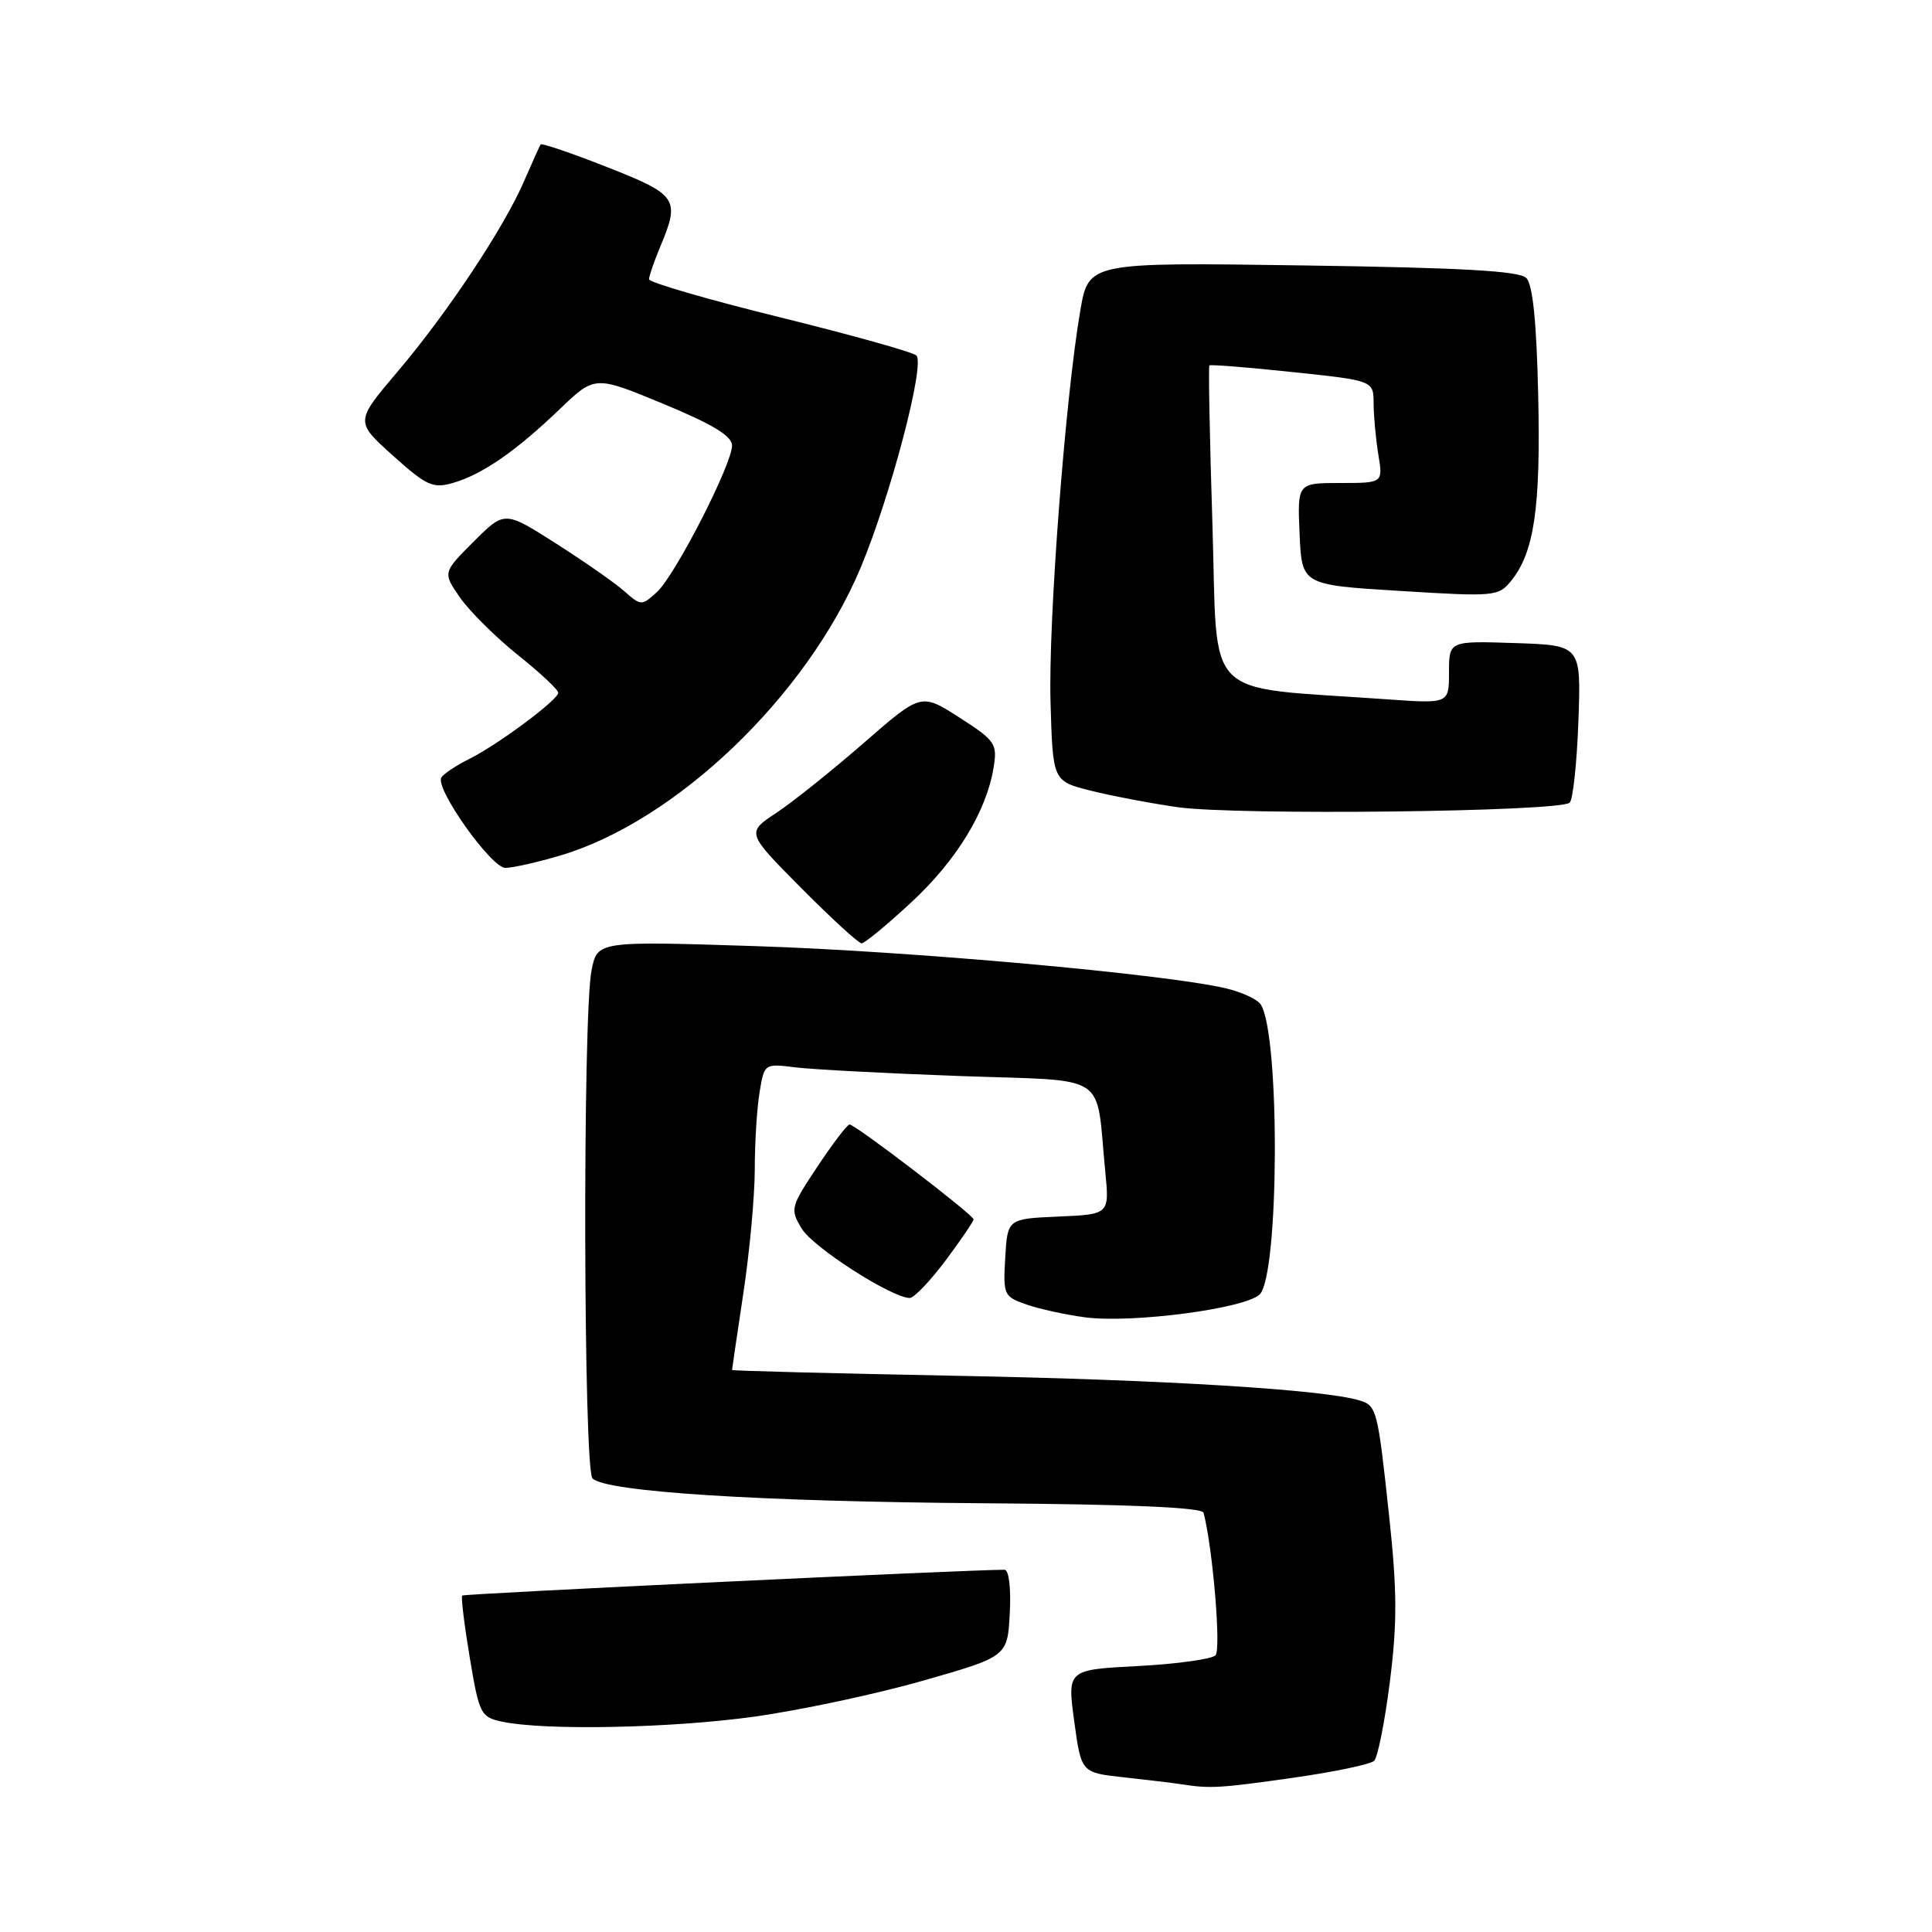 <?xml version="1.0" encoding="UTF-8" standalone="no"?>
<!DOCTYPE svg PUBLIC "-//W3C//DTD SVG 1.1//EN" "http://www.w3.org/Graphics/SVG/1.1/DTD/svg11.dtd" >
<svg xmlns="http://www.w3.org/2000/svg" xmlns:xlink="http://www.w3.org/1999/xlink" version="1.1" viewBox="0 0 256 256">
 <g >
 <path fill="currentColor"
d=" M 171.37 235.56 C 176.79 234.79 181.62 233.78 182.09 233.31 C 182.56 232.84 183.50 228.11 184.17 222.80 C 185.15 215.03 185.13 210.72 184.06 200.82 C 182.56 186.80 182.42 186.26 180.16 185.57 C 175.50 184.13 154.33 182.83 127.25 182.31 C 110.61 181.99 97.00 181.64 97.00 181.53 C 97.00 181.42 97.67 176.86 98.49 171.41 C 99.32 165.96 100.00 158.57 100.01 155.00 C 100.01 151.43 100.30 146.79 100.65 144.71 C 101.27 140.93 101.29 140.92 105.39 141.43 C 107.65 141.71 117.48 142.23 127.22 142.58 C 147.28 143.30 145.15 141.90 146.45 155.20 C 147.01 160.91 147.01 160.91 140.25 161.20 C 133.50 161.50 133.50 161.50 133.20 166.64 C 132.91 171.59 133.01 171.81 136.03 172.86 C 137.75 173.46 141.26 174.22 143.83 174.56 C 150.09 175.36 165.03 173.39 166.92 171.51 C 169.50 168.93 169.63 137.25 167.07 133.12 C 166.64 132.42 164.54 131.45 162.40 130.95 C 154.24 129.05 120.45 126.02 100.22 125.37 C 79.15 124.69 79.15 124.69 78.38 128.59 C 77.19 134.57 77.31 194.70 78.51 195.90 C 80.28 197.68 100.64 198.97 130.36 199.19 C 149.57 199.32 159.30 199.74 159.48 200.45 C 160.71 205.20 161.82 218.58 161.06 219.34 C 160.55 219.85 155.92 220.49 150.77 220.76 C 141.42 221.25 141.42 221.25 142.34 228.07 C 143.27 234.89 143.27 234.89 148.88 235.50 C 151.97 235.84 155.40 236.25 156.50 236.42 C 160.38 237.02 161.59 236.95 171.37 235.56 Z  M 99.99 227.46 C 106.07 226.61 116.10 224.47 122.27 222.71 C 133.50 219.50 133.50 219.50 133.80 213.75 C 133.98 210.39 133.68 208.00 133.10 208.00 C 128.23 208.00 61.49 211.17 61.25 211.42 C 61.07 211.59 61.52 215.28 62.24 219.61 C 63.50 227.14 63.69 227.52 66.53 228.13 C 72.16 229.33 88.96 229.00 99.99 227.46 Z  M 125.29 167.03 C 127.33 164.29 129.00 161.84 129.00 161.57 C 129.00 160.98 113.34 149.00 112.57 149.00 C 112.27 149.00 110.36 151.51 108.32 154.57 C 104.73 159.98 104.67 160.22 106.25 162.82 C 107.74 165.29 118.14 171.96 120.54 171.99 C 121.11 171.99 123.24 169.76 125.29 167.03 Z  M 120.71 119.60 C 126.74 114.03 130.72 107.51 131.66 101.69 C 132.17 98.55 131.89 98.14 127.13 95.08 C 122.05 91.82 122.05 91.82 114.46 98.44 C 110.28 102.08 105.07 106.25 102.88 107.70 C 98.89 110.34 98.89 110.34 106.17 117.67 C 110.17 121.70 113.77 125.00 114.17 125.00 C 114.56 125.00 117.51 122.57 120.71 119.60 Z  M 74.07 113.41 C 89.48 108.92 106.91 92.25 114.05 75.20 C 118.02 65.69 122.62 48.19 121.42 47.10 C 120.91 46.64 112.74 44.36 103.25 42.02 C 93.76 39.68 86.00 37.42 86.00 37.00 C 86.00 36.59 86.67 34.63 87.50 32.65 C 90.14 26.35 89.77 25.81 80.44 22.14 C 75.74 20.29 71.78 18.94 71.64 19.14 C 71.50 19.34 70.52 21.52 69.45 23.99 C 66.74 30.24 59.30 41.44 52.66 49.27 C 47.06 55.87 47.06 55.87 52.05 60.36 C 56.52 64.37 57.36 64.76 60.02 63.99 C 63.87 62.89 68.36 59.79 74.16 54.22 C 78.82 49.75 78.82 49.75 87.91 53.52 C 94.44 56.22 97.00 57.78 97.00 59.03 C 97.00 61.54 89.43 76.31 87.02 78.48 C 85.03 80.28 84.92 80.28 82.74 78.35 C 81.51 77.26 77.43 74.41 73.68 72.02 C 66.86 67.67 66.86 67.67 62.76 71.77 C 58.66 75.87 58.66 75.87 60.96 79.19 C 62.23 81.01 65.68 84.43 68.63 86.80 C 71.59 89.16 73.99 91.41 73.97 91.80 C 73.93 92.76 65.99 98.66 62.17 100.57 C 60.45 101.42 58.79 102.53 58.48 103.03 C 57.61 104.44 65.09 115.00 66.96 115.00 C 67.88 115.00 71.08 114.29 74.07 113.41 Z  M 208.00 106.35 C 208.44 105.88 208.95 101.00 209.15 95.50 C 209.50 85.50 209.50 85.50 200.75 85.21 C 192.00 84.92 192.00 84.92 192.00 89.09 C 192.00 93.25 192.00 93.25 183.75 92.66 C 159.02 90.90 161.39 93.26 160.66 69.71 C 160.29 58.14 160.11 48.55 160.25 48.42 C 160.39 48.28 165.34 48.67 171.25 49.30 C 182.00 50.43 182.00 50.43 182.01 53.46 C 182.02 55.13 182.30 58.19 182.64 60.25 C 183.26 64.00 183.26 64.00 177.59 64.00 C 171.91 64.00 171.91 64.00 172.20 70.75 C 172.50 77.50 172.50 77.50 185.50 78.30 C 198.07 79.08 198.55 79.03 200.24 76.96 C 203.29 73.18 204.16 67.28 203.82 52.42 C 203.60 42.58 203.10 37.70 202.24 36.83 C 201.30 35.90 193.66 35.47 172.61 35.17 C 144.25 34.76 144.25 34.76 143.15 41.13 C 141.16 52.64 138.90 82.29 139.20 93.00 C 139.50 103.50 139.50 103.50 144.50 104.76 C 147.25 105.45 152.43 106.44 156.00 106.95 C 163.73 108.07 206.86 107.57 208.00 106.35 Z "/>
</g>
</svg>